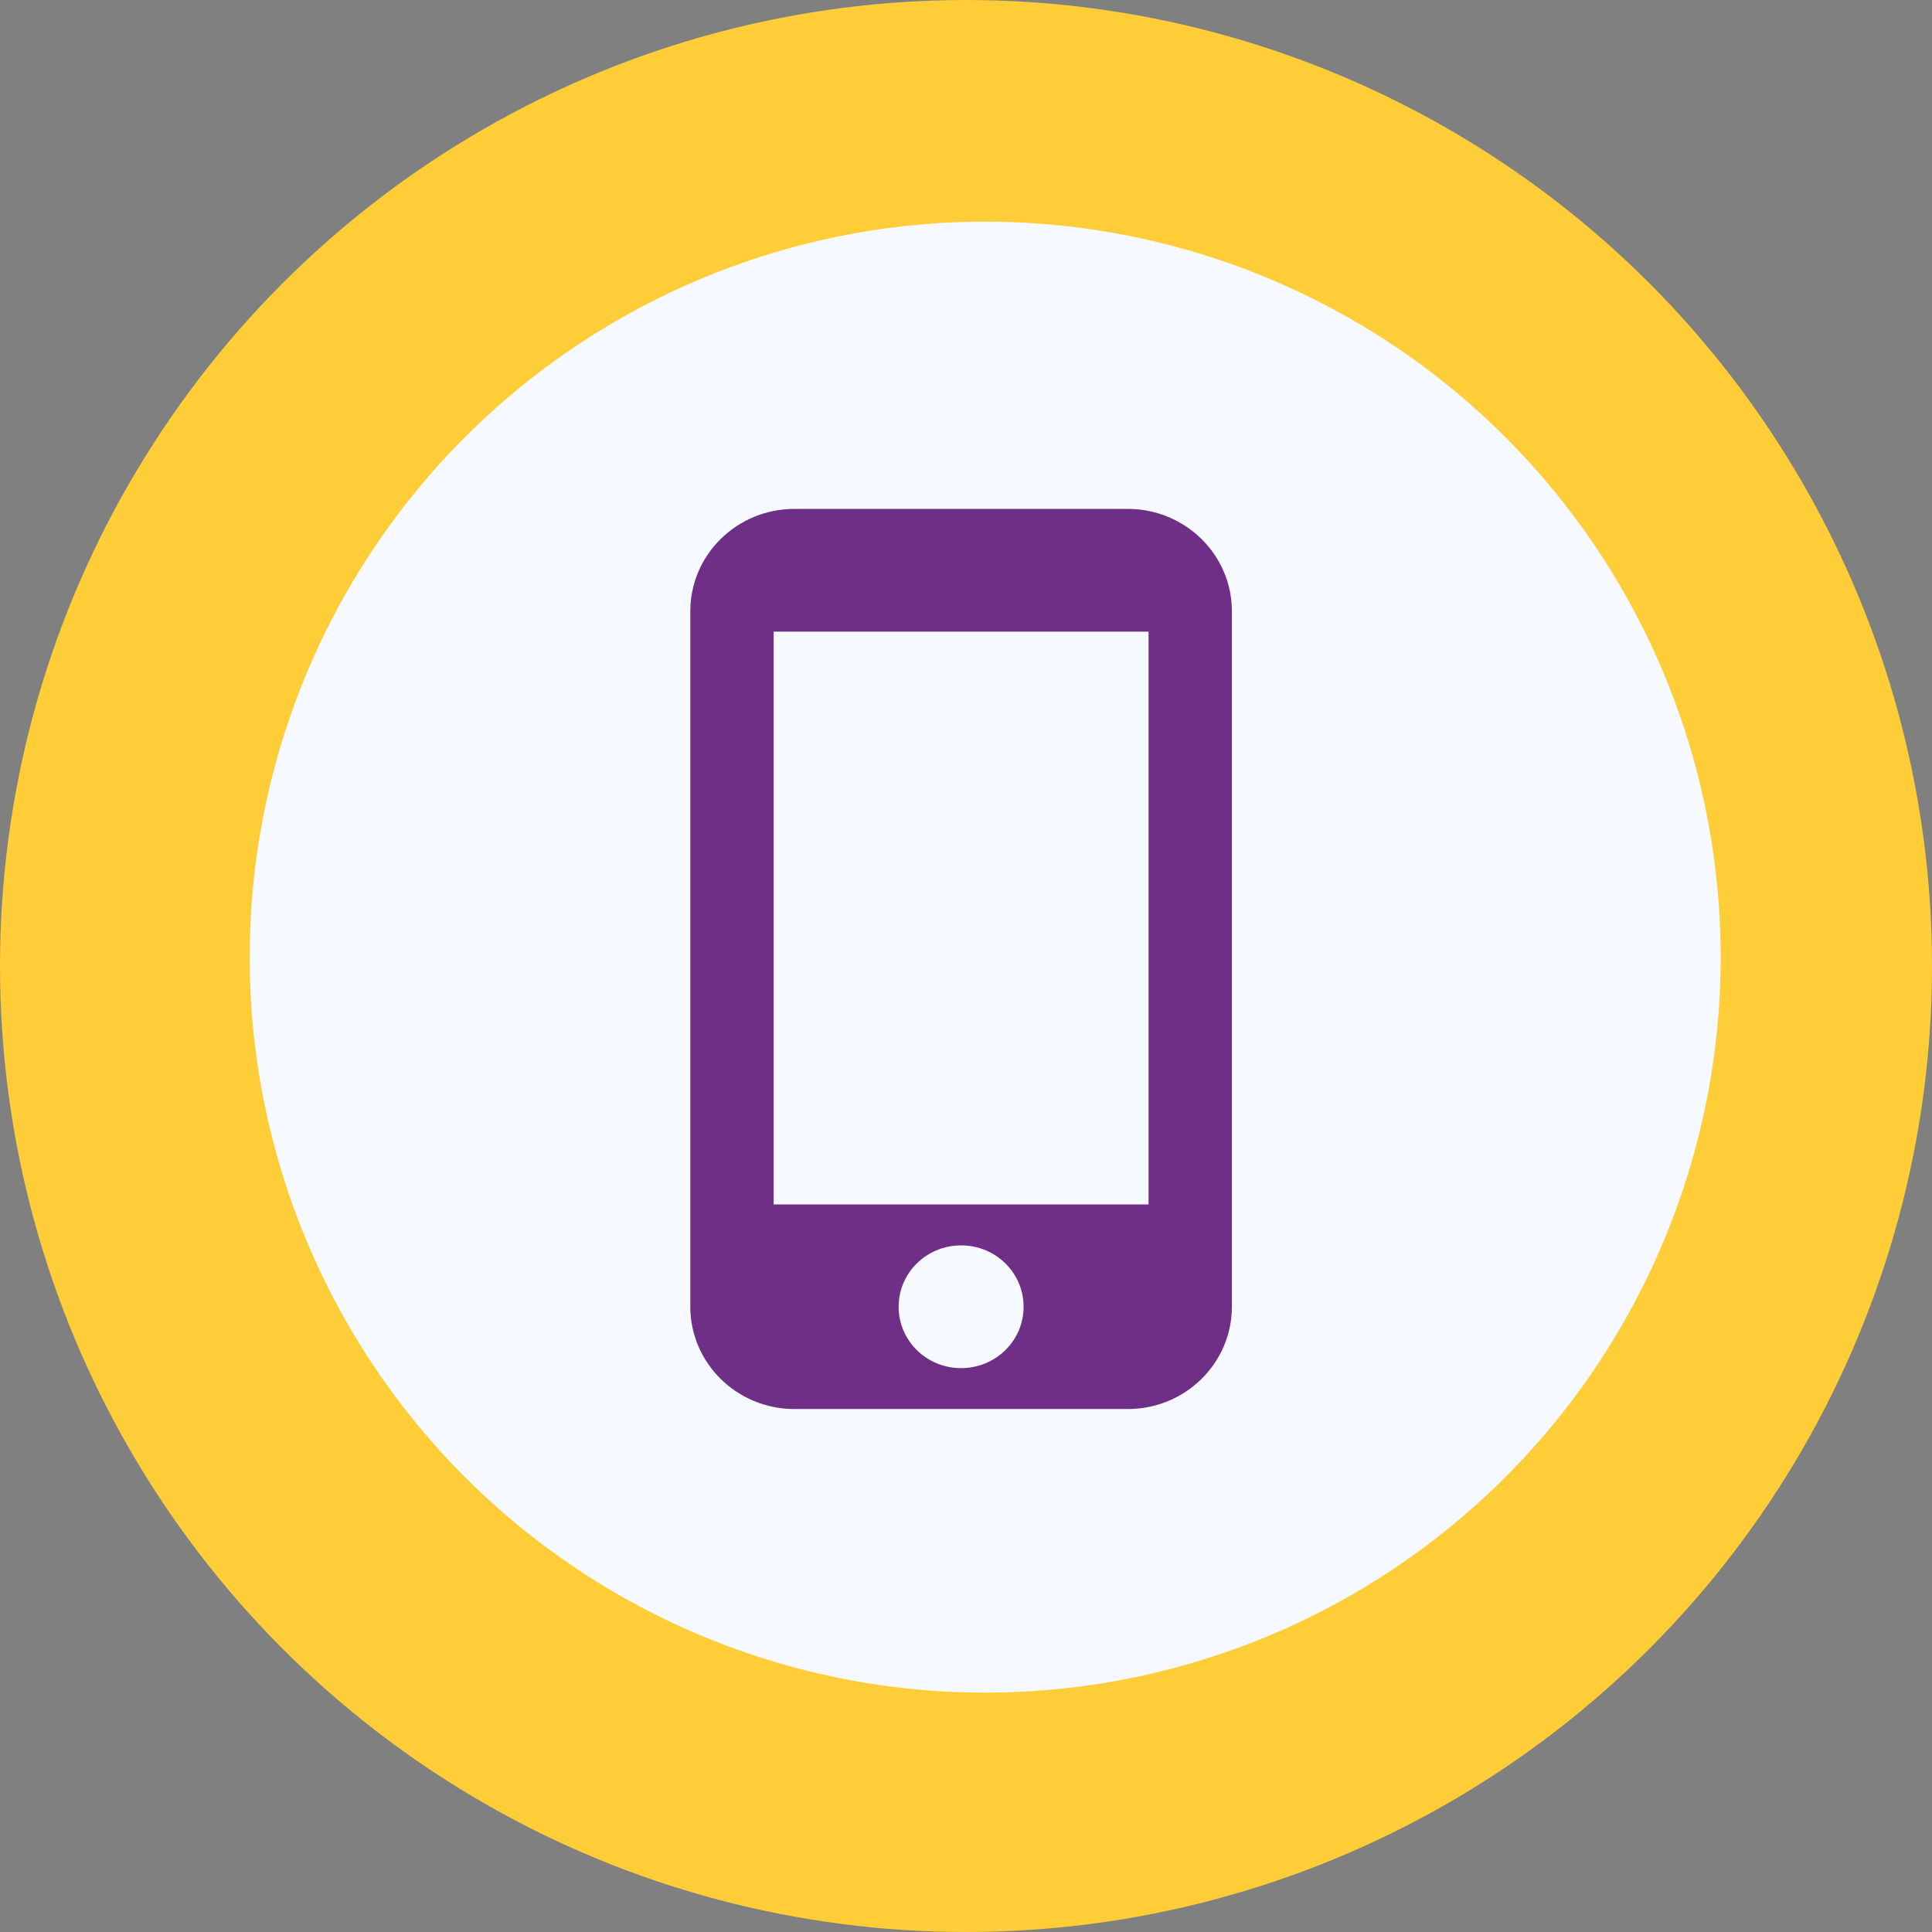 <svg width="158" height="158" fill="none" xmlns="http://www.w3.org/2000/svg"><rect width="100%" height="100%" fill="#808080" stroke="none"/><circle cx="79" cy="79" r="79" fill="#FFCD38"/><circle cx="80.568" cy="78.276" r="60.149" fill="#F6F9FF"/><path d="M92.226 41.618H64.971c-4.701 0-8.517 3.748-8.517 8.366v56.883c0 4.617 3.816 8.365 8.517 8.365h27.255c4.702 0 8.518-3.748 8.518-8.365V49.984c0-4.618-3.816-8.366-8.518-8.366zM78.6 111.886c-2.828 0-5.11-2.242-5.11-5.019 0-2.778 2.282-5.019 5.11-5.019 2.828 0 5.11 2.241 5.11 5.019 0 2.777-2.282 5.019-5.11 5.019zm15.33-13.385H63.269V51.657H93.93V98.5z" fill="#702F87"/></svg>